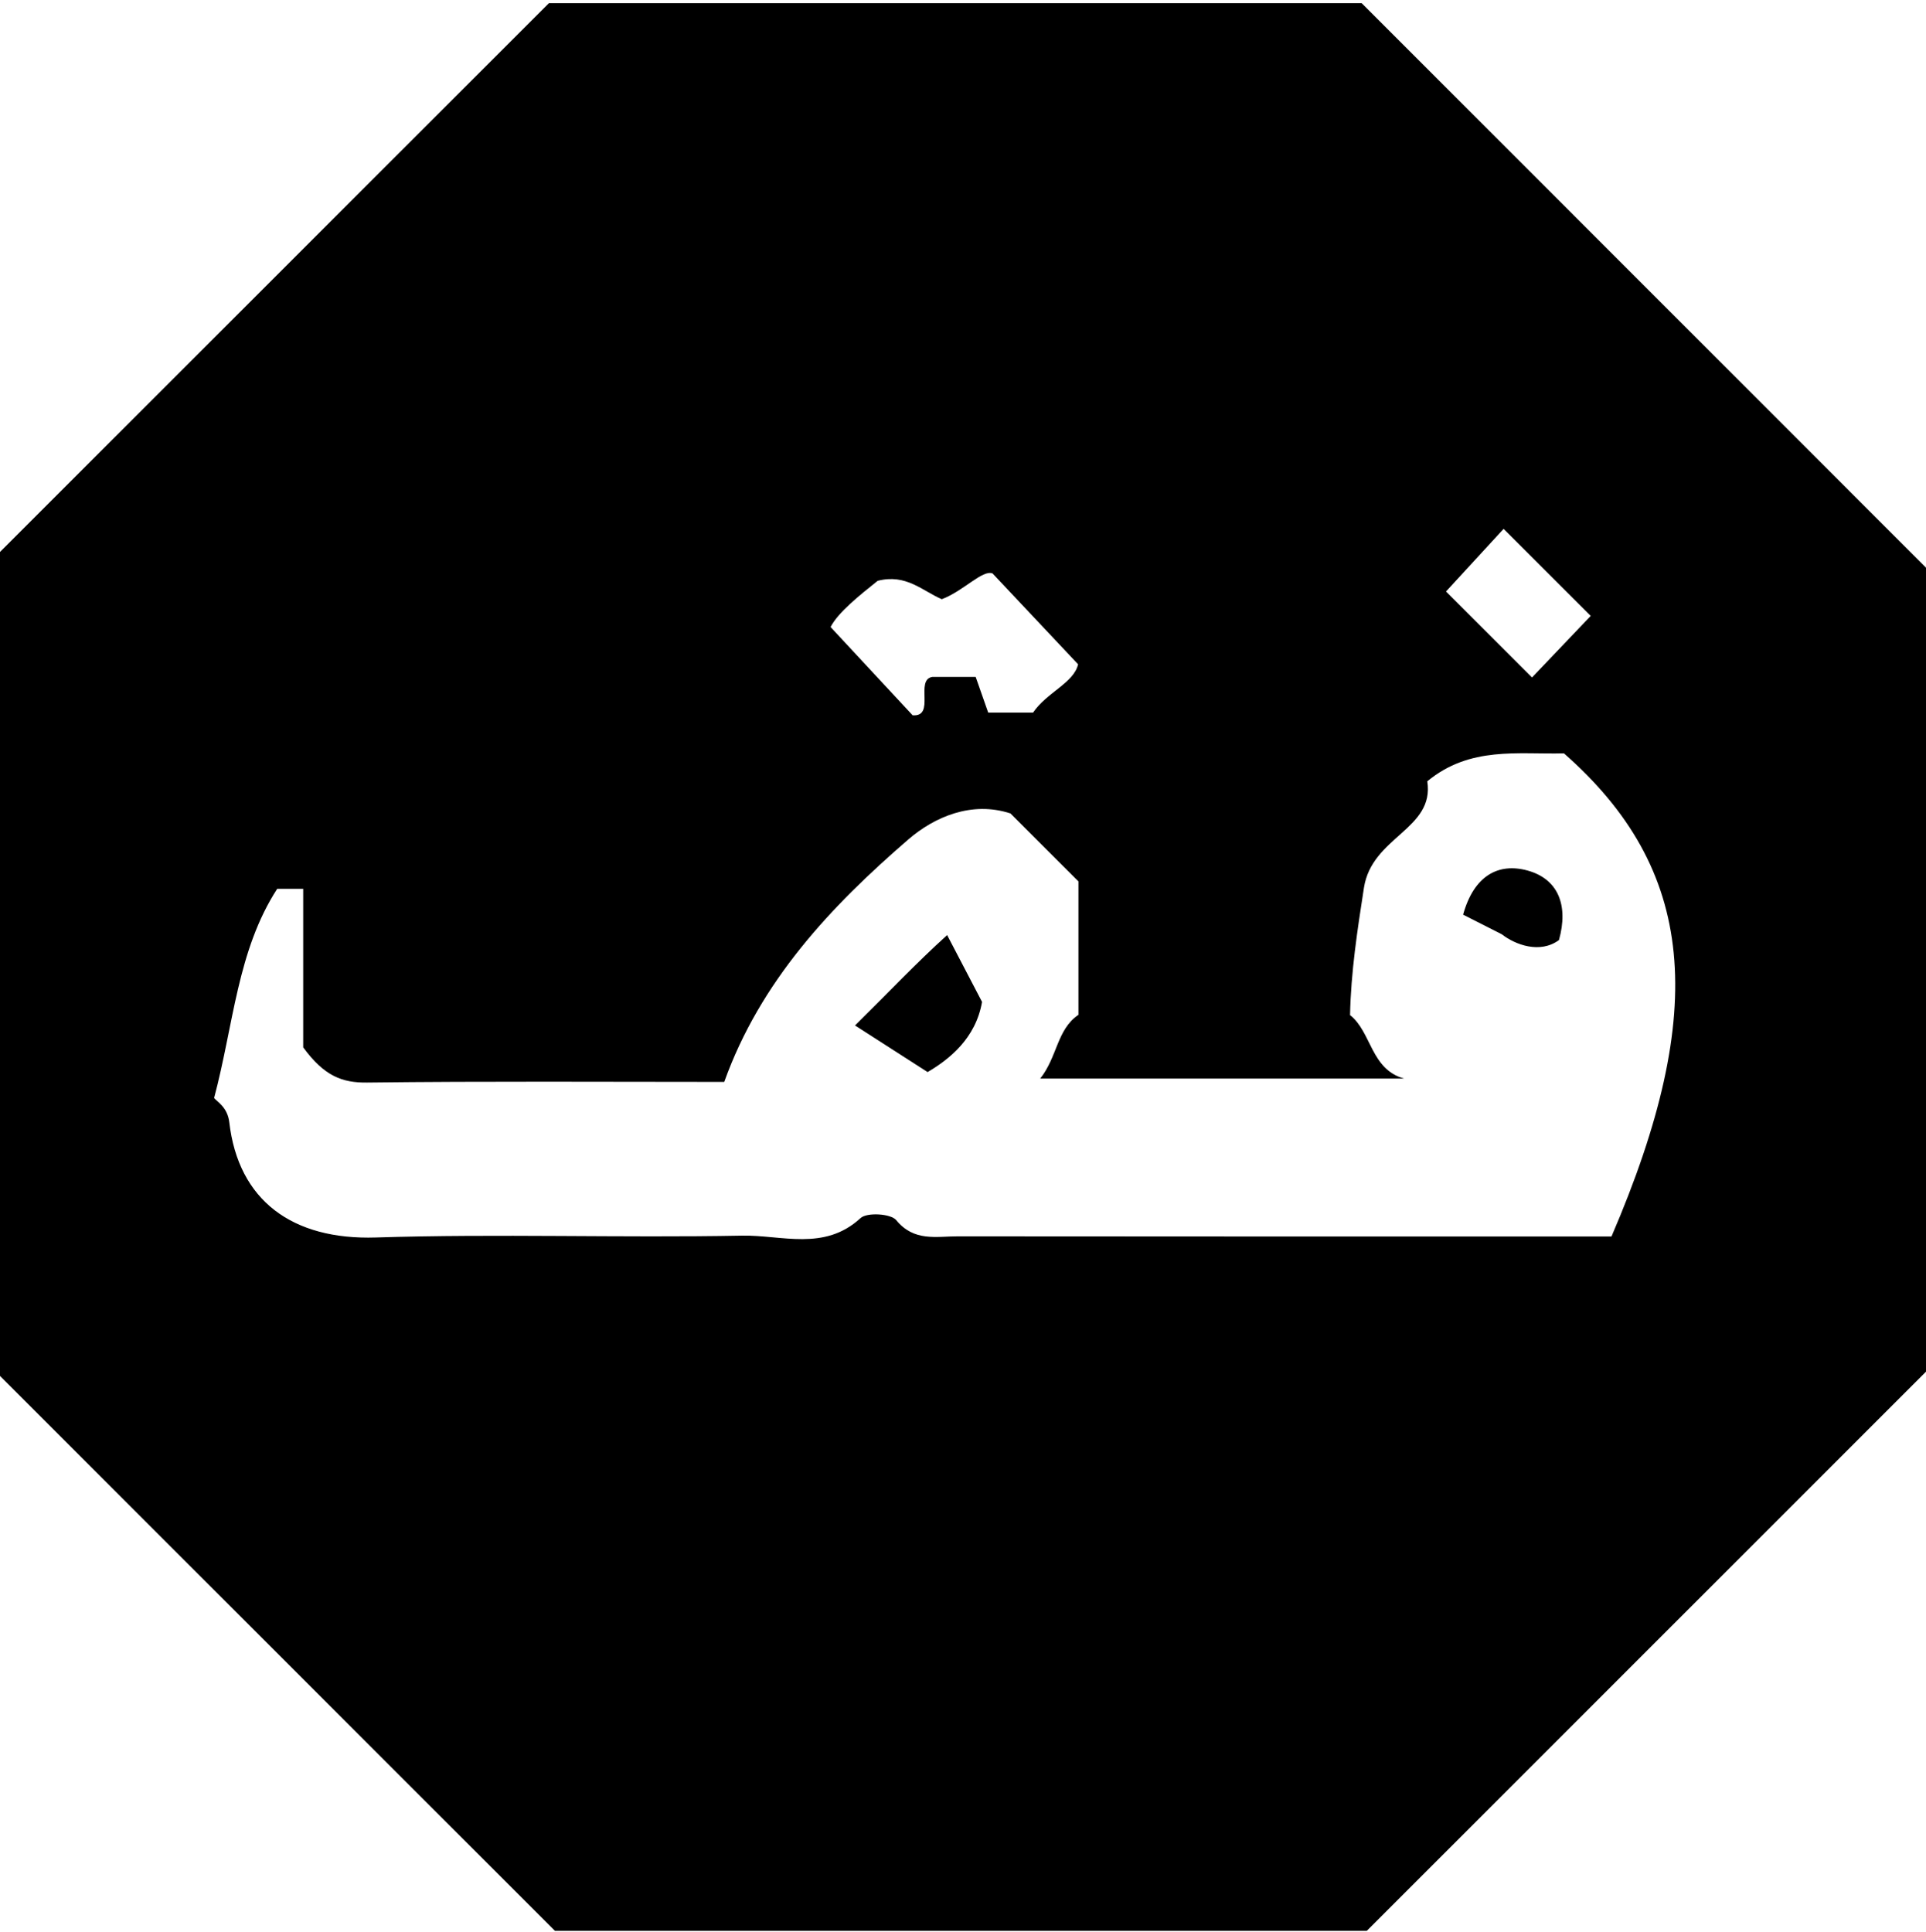 <?xml version="1.0" encoding="utf-8"?>
<!-- Generator: Adobe Illustrator 16.0.0, SVG Export Plug-In . SVG Version: 6.00 Build 0)  -->
<!DOCTYPE svg PUBLIC "-//W3C//DTD SVG 1.1//EN" "http://www.w3.org/Graphics/SVG/1.1/DTD/svg11.dtd">
<svg version="1.1" id="Layer_1" xmlns="http://www.w3.org/2000/svg" xmlns:xlink="http://www.w3.org/1999/xlink" x="0px" y="0px"
	 width="99.667px" height="100px" viewBox="0 0 99.667 100" enable-background="new 0 0 99.667 100" xml:space="preserve">
<g>
	<g>
		<path fill-rule="evenodd" clip-rule="evenodd" fill="none" d="M74.823-10c11.999,0,23.997,0,35.996,0c0,40.328,0,80.657,0,120.985
			c-40.329,0-80.657,0-120.985,0c0-11.999,0-23.997,0-35.996c0.333,0,0.667,0,1,0c-0.121,0.841,0.636,1.11,1.068,1.545
			c10.446,10.477,20.906,20.937,31.382,31.382c0.434,0.434,0.704,1.19,1.545,1.069c-0.114,0.632,0.275,0.982,0.791,0.983
			c16.138,0.021,32.275,0.021,48.413,0c0.515-0.001,0.904-0.352,0.79-0.983c0.841,0.121,1.111-0.636,1.545-1.069
			c10.477-10.445,20.937-20.905,31.382-31.382c0.434-0.435,1.19-0.704,1.069-1.545c0.631,0.113,0.982-0.275,0.982-0.79
			c0.021-16.138,0.021-32.276,0-48.414c0-0.515-0.352-0.903-0.982-0.79c-0.84,0.121-1.11-0.636-1.545-1.069
			C96.798,13.481,86.337,3.021,75.892-7.456C75.459-7.89,74.702-8.16,74.823-9C74.823-9.333,74.823-9.667,74.823-10z"/>
		<path fill-rule="evenodd" clip-rule="evenodd" fill="none" d="M-10.167,24.996c0-11.666,0-23.33,0-34.996
			c11.665,0,23.331,0,34.996,0c0,0.333,0,0.667,0,1c0.121,0.84-0.636,1.11-1.069,1.544C13.315,3.021,2.854,13.481-7.622,23.926
			c-0.434,0.434-0.704,1.19-1.544,1.069C-9.5,24.996-9.833,24.996-10.167,24.996z"/>
		<path fill-rule="evenodd" clip-rule="evenodd" d="M24.829-9c0-0.333,0-0.667,0-1c16.665,0,33.33,0,49.994,0c0,0.333,0,0.667,0,1
			C58.159-9,41.494-9,24.829-9z"/>
		<path fill-rule="evenodd" clip-rule="evenodd" d="M-10.167,24.996c0.333,0,0.667,0,1,0c0,16.665,0,33.329,0,49.994
			c-0.333,0-0.667,0-1,0C-10.167,58.324-10.167,41.661-10.167,24.996z"/>
		<path fill-rule="evenodd" clip-rule="evenodd" fill="none" d="M-9.167,74.989c0-16.665,0-33.329,0-49.994
			c0.84,0.121,1.11-0.636,1.544-1.069C2.854,13.481,13.315,3.021,23.76-7.456C24.193-7.89,24.95-8.16,24.829-9
			c16.665,0,33.33,0,49.994,0c-0.121,0.84,0.637,1.11,1.069,1.544c10.445,10.476,20.906,20.937,31.382,31.382
			c0.435,0.434,0.705,1.19,1.545,1.069c0,16.665,0,33.329,0,49.994c0.121,0.841-0.636,1.11-1.069,1.545
			c-10.445,10.477-20.905,20.937-31.382,31.382c-0.434,0.434-0.704,1.19-1.545,1.069c-16.664,0-33.329,0-49.994,0
			c-0.841,0.121-1.111-0.636-1.545-1.069C12.808,97.471,2.348,87.011-8.098,76.534C-8.531,76.1-9.288,75.83-9.167,74.989z
			 M-0.142,71.067c9.77,9.769,19.289,19.288,28.857,28.856c14.137,0,28.435,0,42.016,0c9.902-9.902,19.414-19.413,28.989-28.989
			c0-13.729,0-27.684,0-41.504C89.836,19.543,80.07,9.773,70.465,0.165c-14.263,0-28.367,0-42.06,0
			C18.708,9.86,9.3,19.267-0.142,28.707C-0.142,42.924-0.142,57.232-0.142,71.067z"/>
		<path fill-rule="evenodd" clip-rule="evenodd" d="M108.819,74.989c0-16.665,0-33.329,0-49.994c0.631-0.113,0.982,0.275,0.982,0.79
			c0.021,16.138,0.021,32.276,0,48.414C109.801,74.714,109.45,75.103,108.819,74.989z"/>
		<path fill-rule="evenodd" clip-rule="evenodd" d="M24.829,108.985c16.665,0,33.33,0,49.994,0c0.114,0.632-0.275,0.982-0.79,0.983
			c-16.138,0.021-32.275,0.021-48.413,0C25.104,109.968,24.715,109.617,24.829,108.985z"/>
		<path fill-rule="evenodd" clip-rule="evenodd" d="M-0.142,71.067c0-13.835,0-28.144,0-42.36C9.3,19.267,18.708,9.86,28.405,0.165
			c13.693,0,27.797,0,42.06,0C80.07,9.773,89.836,19.543,99.72,29.431c0,13.82,0,27.775,0,41.504
			c-9.575,9.576-19.087,19.087-28.989,28.989c-13.581,0-27.879,0-42.016,0C19.146,90.355,9.627,80.836-0.142,71.067z M52.289,42.097
			c-2.003-0.656-3.933,0.179-5.288,1.35c-4.014,3.47-7.655,7.33-9.523,12.545c-6.2,0-12.342-0.041-18.483,0.033
			c-1.284,0.016-2.218-0.332-3.305-1.821c0-2.407,0-5.315,0-8.205c-0.679,0-1.009,0-1.346,0c-2.068,3.193-2.251,7.025-3.264,10.824
			c0.129,0.179,0.693,0.461,0.785,1.256c0.468,4.048,3.257,6.102,7.588,5.964c6.314-0.201,12.641,0.023,18.959-0.096
			c2.032-0.038,4.248,0.82,6.119-0.907c0.333-0.308,1.569-0.233,1.849,0.107c0.921,1.124,2.071,0.835,3.181,0.836
			c11.294,0.013,22.588,0.008,33.831,0.008c5.066-11.778,4.336-19.029-2.461-25.003c-2.378,0.063-4.859-0.383-7.071,1.446
			c0.385,2.501-2.866,2.845-3.279,5.515c-0.34,2.192-0.673,4.364-0.718,6.583c1.12,0.884,1.063,2.807,2.801,3.288
			c-6.227,0-12.453,0-18.836,0c0.897-1.129,0.857-2.539,1.979-3.302c0-2.309,0-4.631,0-6.904
			C54.619,44.428,53.448,43.257,52.289,42.097z M55.789,34.379c-1.41-1.498-2.625-2.788-4.429-4.704
			c-0.526-0.197-1.491,0.906-2.623,1.336c-1.015-0.438-1.849-1.329-3.319-0.952c-0.936,0.75-2.044,1.627-2.437,2.391
			c1.516,1.632,2.799,3.011,4.247,4.569c1.194,0.087,0.11-1.826,1.011-1.986c0.868,0,1.517,0,2.25,0
			c0.205,0.584,0.407,1.158,0.649,1.847c0.734,0,1.515,0,2.321,0C54.159,35.84,55.569,35.344,55.789,34.379z M79.278,35.062
			c1.153-1.208,2.281-2.392,3.038-3.186c-1.516-1.514-3.091-3.09-4.508-4.506c-0.962,1.047-2.154,2.344-2.98,3.242
			C75.845,31.628,77.42,33.205,79.278,35.062z"/>
		<path fill-rule="evenodd" clip-rule="evenodd" fill="none" d="M52.289,42.097c1.159,1.16,2.33,2.331,3.517,3.517
			c0,2.273,0,4.596,0,6.904c-1.122,0.763-1.082,2.173-1.979,3.302c6.383,0,12.609,0,18.836,0c-1.737-0.481-1.681-2.404-2.801-3.288
			c0.045-2.219,0.378-4.391,0.718-6.583c0.413-2.67,3.664-3.014,3.279-5.515c2.212-1.829,4.693-1.383,7.071-1.446
			c6.797,5.974,7.527,13.225,2.461,25.003c-11.243,0-22.537,0.005-33.831-0.008c-1.11-0.001-2.26,0.288-3.181-0.836
			c-0.279-0.341-1.516-0.415-1.849-0.107c-1.871,1.728-4.086,0.869-6.119,0.907c-6.318,0.119-12.645-0.105-18.959,0.096
			c-4.331,0.138-7.12-1.916-7.588-5.964c-0.092-0.795-0.656-1.077-0.785-1.256c1.013-3.799,1.196-7.631,3.264-10.824
			c0.337,0,0.667,0,1.346,0c0,2.89,0,5.798,0,8.205c1.087,1.489,2.021,1.837,3.305,1.821c6.141-0.074,12.283-0.033,18.483-0.033
			c1.868-5.215,5.51-9.075,9.523-12.545C48.356,42.276,50.286,41.441,52.289,42.097z M49.013,48.393
			c-1.596,1.444-2.967,2.903-4.768,4.676c1.395,0.896,2.522,1.62,3.756,2.413c1.106-0.653,2.488-1.73,2.817-3.632
			C50.311,50.878,49.819,49.936,49.013,48.393z M75.713,47.337c0.558,0.283,1.277,0.648,1.998,1.014
			c0.711,0.551,1.982,1.022,2.962,0.302c0.506-1.805-0.044-3.166-1.627-3.6C77.538,44.638,76.271,45.319,75.713,47.337z"/>
		<path fill-rule="evenodd" clip-rule="evenodd" fill="none" d="M55.789,34.379c-0.22,0.964-1.63,1.46-2.329,2.5
			c-0.807,0-1.587,0-2.321,0c-0.242-0.688-0.444-1.263-0.649-1.847c-0.733,0-1.383,0-2.25,0c-0.9,0.16,0.184,2.073-1.011,1.986
			c-1.447-1.558-2.73-2.937-4.247-4.569c0.393-0.764,1.501-1.641,2.437-2.391c1.47-0.377,2.304,0.515,3.319,0.952
			c1.131-0.43,2.096-1.533,2.623-1.336C53.164,31.591,54.378,32.881,55.789,34.379z"/>
		<path fill-rule="evenodd" clip-rule="evenodd" fill="none" d="M79.278,35.062c-1.857-1.857-3.433-3.433-4.45-4.45
			c0.826-0.898,2.019-2.195,2.98-3.242c1.417,1.416,2.992,2.992,4.508,4.506C81.559,32.669,80.431,33.853,79.278,35.062z"/>
		<path fill-rule="evenodd" clip-rule="evenodd" d="M49.013,48.393c0.806,1.542,1.298,2.485,1.806,3.458
			c-0.329,1.901-1.711,2.979-2.817,3.632c-1.234-0.793-2.362-1.518-3.756-2.413C46.046,51.296,47.417,49.837,49.013,48.393z"/>
		<path fill-rule="evenodd" clip-rule="evenodd" d="M75.713,47.337c0.558-2.018,1.824-2.7,3.333-2.285
			c1.583,0.435,2.133,1.795,1.627,3.6c-0.979,0.72-2.251,0.249-2.962-0.302C76.991,47.986,76.271,47.621,75.713,47.337z"/>
	</g>
</g>
</svg>
